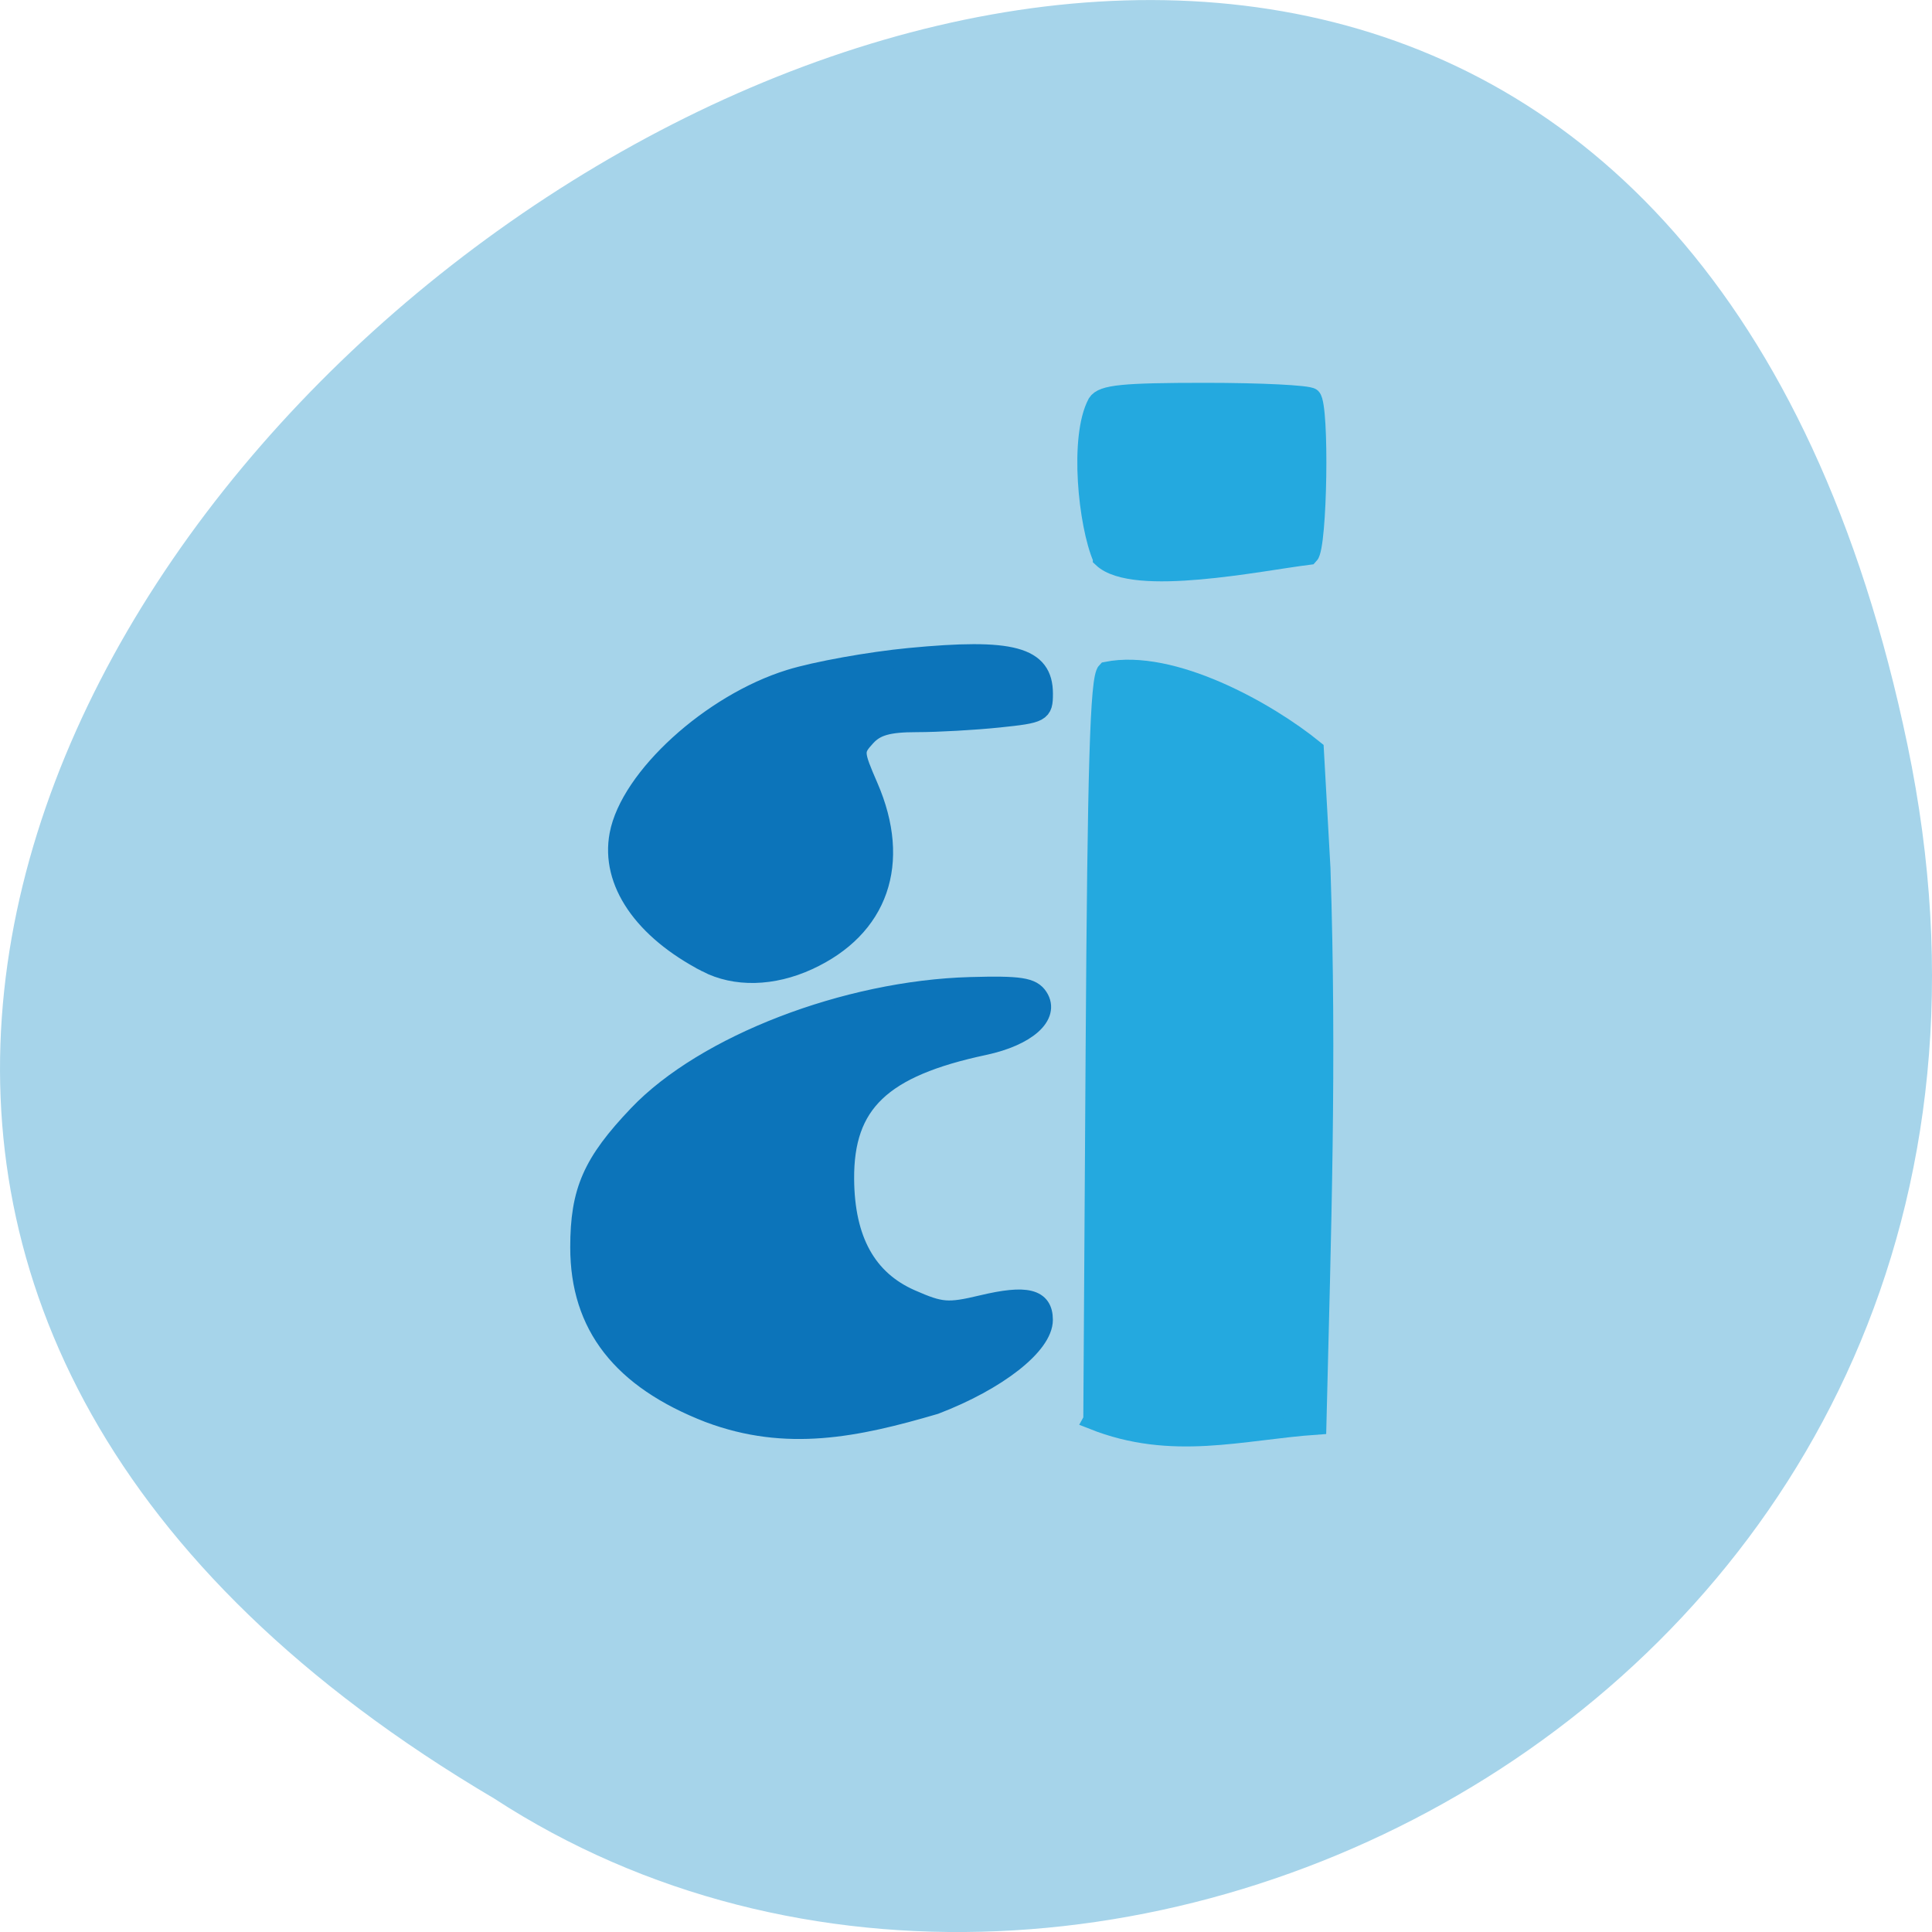 <svg xmlns="http://www.w3.org/2000/svg" viewBox="0 0 256 256"><path d="m 252.75 98.71 c -49.981 -239.91 -393.86 17.642 -187.29 139.59 80.25 52.27 213 -16.2 187.29 -139.59 z" fill="#a6d4ea" color="#000"/><g transform="matrix(0.945 0 0 0.938 11.718 15.302)" stroke-width="2.696"><g transform="translate(-1.015 -7.107)"><g fill="#0c74ba" stroke="#0c74ba"><path d="m 88.03 190.42 c -12.256 -4.793 -18.11 -12.365 -18.11 -23.428 0 -7.944 1.747 -11.955 8.162 -18.738 9.359 -9.896 29.21 -17.605 46.588 -18.09 6.979 -0.196 8.627 0.06 9.544 1.481 1.681 2.604 -1.614 5.569 -7.618 6.857 -14.389 3.086 -19.635 8.137 -19.565 18.839 0.057 8.627 3.131 14.223 9.318 16.96 4.222 1.867 5.187 1.944 10 0.788 6.214 -1.491 8.548 -0.903 8.548 2.152 0 3.55 -6.417 8.622 -15.187 12 -11.03 3.261 -20.794 5.3 -31.684 1.177 z"/><path d="m 87.7 126.81 c -8.925 -4.653 -13.525 -11.443 -12.274 -18.11 1.515 -8.08 12.907 -18.536 23.944 -21.982 3.63 -1.133 11.168 -2.502 16.753 -3.042 14.432 -1.394 18.783 -0.209 18.783 5.115 0 2.654 -0.277 2.806 -6.241 3.429 -3.432 0.359 -8.616 0.652 -11.519 0.652 -3.967 0 -5.729 0.498 -7.094 2.01 -1.748 1.931 -1.734 2.196 0.35 7.04 4.639 10.784 1.461 19.974 -8.495 24.569 -4.986 2.301 -10.185 2.419 -14.208 0.322 z"/></g><path d="m 141.86 191.37 l 0.327 -52.24 c 0.251 -40.08 0.623 -52.54 1.596 -53.51 9.15 -1.848 22.459 5.606 29.11 11.07 l 0.928 16.75 c 0.895 27.599 0.101 50.97 -0.57 78.67 -10.586 0.741 -20.273 3.728 -31.395 -0.732 z" fill="#24a9df" stroke="#24a9df"/></g><path d="m 142.18 62.53 c -2.034 -4.703 -3.308 -17.07 -0.738 -21.894 0.781 -1.235 3.643 -1.523 15.13 -1.523 7.792 0 14.502 0.336 14.913 0.747 1.181 1.182 0.881 21.04 -0.335 22.261 -6.799 0.847 -24.594 4.567 -28.97 0.409 z" fill="#24a9df" stroke="#24a9df"/></g></svg>